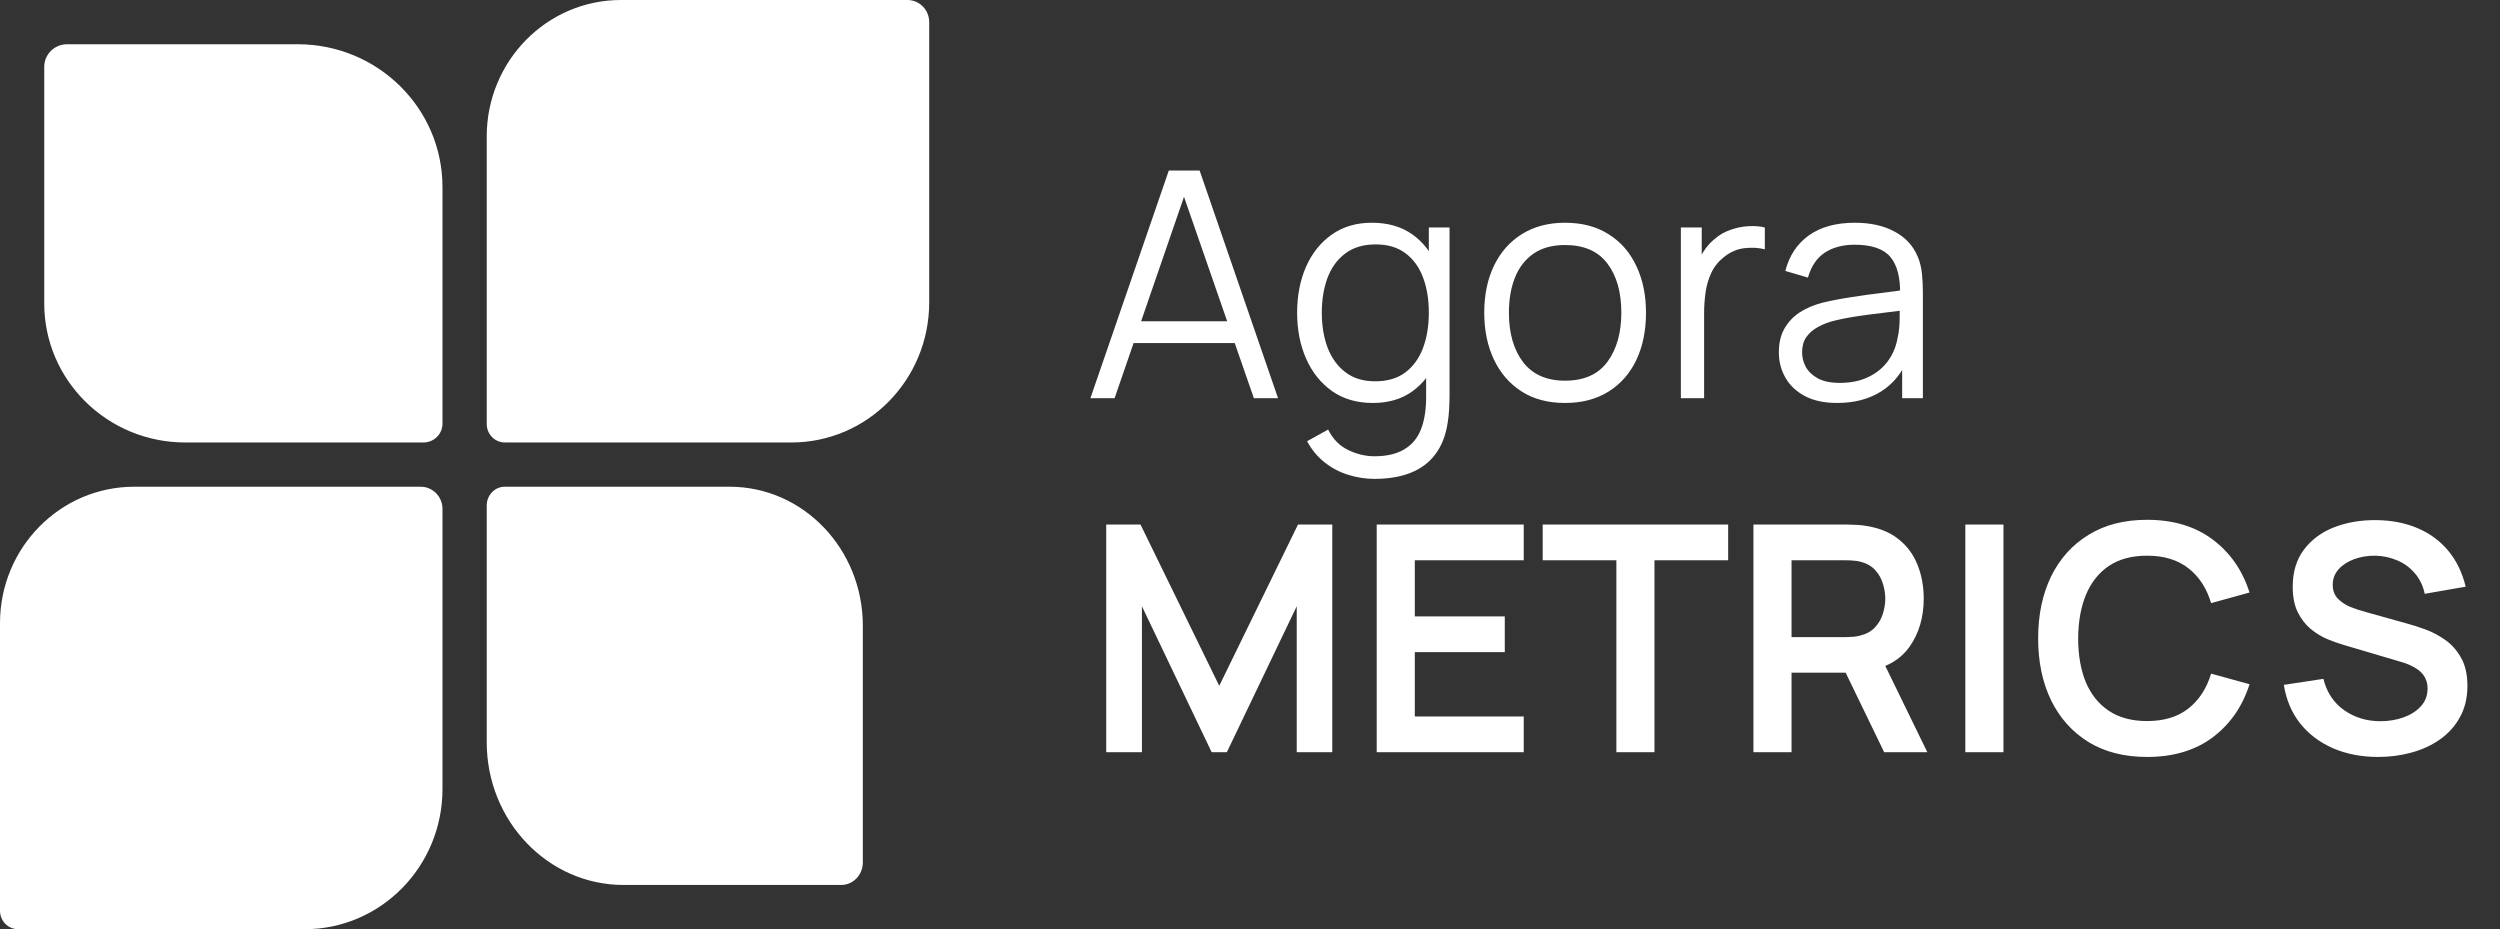 <svg width="113" height="42" viewBox="0 0 113 42" fill="none" xmlns="http://www.w3.org/2000/svg">
<rect x="0" y="0" width="113" height="42" fill="#333333" stroke="none"/>
<path d="M49.286 18L52.83 7.709H54.224L57.768 18H56.675L53.309 8.295H53.724L50.379 18H49.286ZM50.865 15.506V14.52H56.182V15.506H50.865ZM62.125 21.645C61.729 21.645 61.339 21.585 60.953 21.466C60.571 21.352 60.219 21.168 59.895 20.916C59.571 20.668 59.299 20.344 59.08 19.944L60.031 19.415C60.245 19.844 60.545 20.151 60.931 20.337C61.322 20.527 61.72 20.623 62.125 20.623C62.682 20.623 63.132 20.518 63.475 20.308C63.823 20.103 64.076 19.799 64.233 19.393C64.39 18.989 64.466 18.484 64.461 17.878V15.82H64.583V10.282H65.519V17.893C65.519 18.112 65.512 18.322 65.498 18.522C65.488 18.727 65.467 18.927 65.433 19.122C65.343 19.698 65.154 20.172 64.869 20.544C64.588 20.916 64.216 21.192 63.754 21.373C63.297 21.554 62.753 21.645 62.125 21.645ZM62.053 18.214C61.334 18.214 60.719 18.036 60.209 17.678C59.7 17.316 59.309 16.828 59.037 16.213C58.766 15.599 58.63 14.906 58.63 14.134C58.63 13.367 58.764 12.676 59.03 12.062C59.302 11.447 59.69 10.961 60.195 10.604C60.7 10.246 61.305 10.068 62.01 10.068C62.734 10.068 63.344 10.244 63.84 10.597C64.335 10.949 64.709 11.433 64.962 12.047C65.219 12.657 65.347 13.353 65.347 14.134C65.347 14.901 65.221 15.594 64.969 16.213C64.716 16.828 64.345 17.316 63.854 17.678C63.363 18.036 62.763 18.214 62.053 18.214ZM62.16 17.235C62.708 17.235 63.161 17.102 63.518 16.835C63.875 16.568 64.142 16.201 64.318 15.735C64.495 15.263 64.583 14.729 64.583 14.134C64.583 13.529 64.495 12.995 64.318 12.533C64.142 12.066 63.875 11.702 63.518 11.44C63.166 11.178 62.72 11.047 62.182 11.047C61.629 11.047 61.172 11.182 60.81 11.454C60.448 11.726 60.178 12.095 60.002 12.562C59.831 13.029 59.745 13.553 59.745 14.134C59.745 14.72 59.833 15.249 60.009 15.72C60.19 16.187 60.459 16.556 60.817 16.828C61.174 17.1 61.622 17.235 62.16 17.235ZM70.74 18.214C69.973 18.214 69.318 18.041 68.775 17.693C68.232 17.345 67.815 16.864 67.524 16.249C67.234 15.635 67.088 14.93 67.088 14.134C67.088 13.324 67.236 12.614 67.531 12.004C67.827 11.395 68.246 10.921 68.789 10.582C69.337 10.239 69.987 10.068 70.74 10.068C71.512 10.068 72.169 10.242 72.712 10.589C73.26 10.932 73.677 11.411 73.963 12.026C74.254 12.636 74.399 13.338 74.399 14.134C74.399 14.944 74.254 15.656 73.963 16.271C73.672 16.88 73.253 17.357 72.705 17.7C72.157 18.043 71.502 18.214 70.74 18.214ZM70.74 17.207C71.597 17.207 72.236 16.923 72.655 16.356C73.074 15.785 73.284 15.044 73.284 14.134C73.284 13.2 73.072 12.457 72.648 11.904C72.229 11.352 71.593 11.075 70.74 11.075C70.163 11.075 69.687 11.206 69.311 11.468C68.939 11.726 68.66 12.085 68.475 12.547C68.294 13.005 68.203 13.534 68.203 14.134C68.203 15.063 68.418 15.809 68.846 16.371C69.275 16.928 69.906 17.207 70.74 17.207ZM75.975 18V10.282H76.918V12.14L76.733 11.897C76.819 11.668 76.93 11.459 77.069 11.268C77.207 11.073 77.357 10.913 77.519 10.79C77.719 10.613 77.952 10.48 78.219 10.389C78.486 10.294 78.755 10.239 79.027 10.225C79.298 10.206 79.546 10.225 79.77 10.282V11.268C79.489 11.197 79.181 11.18 78.848 11.218C78.514 11.256 78.207 11.39 77.926 11.618C77.669 11.819 77.476 12.059 77.347 12.34C77.219 12.617 77.133 12.912 77.09 13.226C77.047 13.536 77.026 13.843 77.026 14.148V18H75.975ZM83.041 18.214C82.459 18.214 81.971 18.11 81.576 17.9C81.185 17.69 80.892 17.412 80.697 17.064C80.501 16.716 80.404 16.337 80.404 15.928C80.404 15.508 80.487 15.151 80.654 14.856C80.825 14.556 81.056 14.31 81.347 14.12C81.642 13.929 81.983 13.784 82.369 13.684C82.76 13.588 83.191 13.505 83.662 13.434C84.139 13.357 84.603 13.293 85.056 13.241C85.513 13.184 85.913 13.129 86.256 13.076L85.885 13.305C85.899 12.543 85.751 11.978 85.442 11.611C85.132 11.245 84.594 11.061 83.827 11.061C83.298 11.061 82.85 11.18 82.483 11.418C82.121 11.657 81.866 12.033 81.719 12.547L80.697 12.247C80.873 11.556 81.228 11.021 81.761 10.639C82.295 10.258 82.988 10.068 83.841 10.068C84.546 10.068 85.144 10.201 85.635 10.468C86.13 10.73 86.48 11.111 86.685 11.611C86.78 11.835 86.842 12.085 86.871 12.362C86.9 12.638 86.914 12.919 86.914 13.205V18H85.978V16.063L86.249 16.178C85.987 16.84 85.58 17.345 85.027 17.693C84.475 18.041 83.812 18.214 83.041 18.214ZM83.162 17.307C83.653 17.307 84.082 17.219 84.448 17.042C84.815 16.866 85.111 16.625 85.335 16.321C85.558 16.011 85.704 15.663 85.77 15.277C85.828 15.03 85.859 14.758 85.863 14.463C85.868 14.162 85.871 13.939 85.871 13.791L86.271 13.998C85.913 14.046 85.525 14.093 85.106 14.141C84.691 14.189 84.282 14.243 83.877 14.305C83.477 14.367 83.114 14.441 82.79 14.527C82.571 14.589 82.359 14.677 82.154 14.791C81.95 14.901 81.781 15.049 81.647 15.234C81.518 15.42 81.454 15.651 81.454 15.928C81.454 16.151 81.509 16.368 81.618 16.578C81.733 16.788 81.914 16.961 82.162 17.1C82.414 17.238 82.748 17.307 83.162 17.307ZM50.001 34V23.709H51.551L55.11 30.999L58.669 23.709H60.219V34H58.612V27.404L55.453 34H54.767L51.615 27.404V34H50.001ZM62.227 34V23.709H68.873V25.325H63.949V27.861H68.016V29.477H63.949V32.385H68.873V34H62.227ZM73.06 34V25.325H69.73V23.709H78.113V25.325H74.782V34H73.06ZM79.255 34V23.709H83.507C83.607 23.709 83.736 23.714 83.893 23.724C84.05 23.729 84.196 23.743 84.329 23.767C84.924 23.857 85.415 24.055 85.801 24.36C86.192 24.665 86.48 25.051 86.666 25.517C86.856 25.98 86.952 26.494 86.952 27.061C86.952 27.899 86.74 28.621 86.316 29.226C85.892 29.827 85.241 30.198 84.365 30.341L83.629 30.405H80.978V34H79.255ZM85.165 34L83.136 29.812L84.886 29.426L87.116 34H85.165ZM80.978 28.798H83.436C83.531 28.798 83.638 28.793 83.757 28.783C83.876 28.774 83.986 28.755 84.086 28.726C84.372 28.655 84.596 28.528 84.758 28.347C84.924 28.166 85.041 27.962 85.108 27.733C85.179 27.504 85.215 27.28 85.215 27.061C85.215 26.842 85.179 26.618 85.108 26.389C85.041 26.156 84.924 25.949 84.758 25.768C84.596 25.587 84.372 25.46 84.086 25.389C83.986 25.36 83.876 25.344 83.757 25.339C83.638 25.329 83.531 25.325 83.436 25.325H80.978V28.798ZM88.833 34V23.709H90.556V34H88.833ZM97.048 34.214C96.019 34.214 95.138 33.99 94.404 33.543C93.671 33.09 93.106 32.461 92.71 31.656C92.32 30.851 92.124 29.917 92.124 28.855C92.124 27.792 92.32 26.859 92.71 26.053C93.106 25.248 93.671 24.622 94.404 24.174C95.138 23.721 96.019 23.495 97.048 23.495C98.234 23.495 99.223 23.793 100.014 24.388C100.805 24.979 101.36 25.777 101.679 26.782L99.942 27.261C99.742 26.589 99.402 26.065 98.921 25.689C98.439 25.308 97.815 25.117 97.048 25.117C96.358 25.117 95.781 25.272 95.319 25.582C94.862 25.891 94.516 26.327 94.283 26.89C94.054 27.447 93.937 28.102 93.933 28.855C93.933 29.608 94.047 30.265 94.275 30.827C94.509 31.384 94.857 31.818 95.319 32.128C95.781 32.437 96.358 32.592 97.048 32.592C97.815 32.592 98.439 32.402 98.921 32.02C99.402 31.639 99.742 31.115 99.942 30.448L101.679 30.927C101.36 31.932 100.805 32.733 100.014 33.328C99.223 33.919 98.234 34.214 97.048 34.214ZM107.49 34.214C106.737 34.214 106.058 34.083 105.453 33.821C104.853 33.559 104.357 33.185 103.967 32.699C103.581 32.209 103.335 31.628 103.23 30.956L105.017 30.684C105.169 31.294 105.482 31.766 105.953 32.099C106.43 32.433 106.977 32.599 107.597 32.599C107.964 32.599 108.309 32.542 108.633 32.428C108.957 32.313 109.219 32.147 109.419 31.928C109.624 31.709 109.726 31.439 109.726 31.12C109.726 30.977 109.703 30.846 109.655 30.727C109.607 30.603 109.536 30.494 109.441 30.398C109.35 30.303 109.231 30.217 109.083 30.141C108.94 30.06 108.774 29.991 108.583 29.934L105.925 29.148C105.696 29.081 105.448 28.993 105.181 28.883C104.919 28.769 104.669 28.614 104.431 28.419C104.198 28.219 104.005 27.966 103.852 27.661C103.705 27.352 103.631 26.971 103.631 26.518C103.631 25.856 103.797 25.301 104.131 24.853C104.469 24.4 104.922 24.062 105.489 23.838C106.06 23.614 106.694 23.505 107.39 23.509C108.095 23.514 108.724 23.636 109.276 23.874C109.829 24.107 110.291 24.448 110.663 24.896C111.034 25.344 111.296 25.884 111.449 26.518L109.598 26.84C109.522 26.477 109.374 26.17 109.155 25.918C108.94 25.66 108.676 25.465 108.361 25.332C108.052 25.198 107.721 25.127 107.368 25.117C107.025 25.113 106.706 25.165 106.411 25.274C106.12 25.379 105.884 25.532 105.703 25.732C105.527 25.932 105.439 26.165 105.439 26.432C105.439 26.685 105.515 26.892 105.667 27.054C105.82 27.211 106.008 27.337 106.232 27.433C106.461 27.523 106.692 27.599 106.925 27.661L108.769 28.176C109.021 28.242 109.305 28.333 109.619 28.447C109.934 28.562 110.236 28.721 110.527 28.926C110.817 29.131 111.056 29.4 111.241 29.734C111.432 30.067 111.527 30.491 111.527 31.006C111.527 31.539 111.415 32.009 111.191 32.413C110.972 32.814 110.674 33.147 110.298 33.414C109.922 33.681 109.491 33.881 109.005 34.014C108.523 34.148 108.018 34.214 107.49 34.214Z" fill="white"/>
<path d="M32.981 22H22.813C22.364 22 22 22.38 22 22.849V33.547C22 37.111 24.768 40 28.182 40H38.024C38.563 40 39 39.544 39 38.981V28.283C39 24.813 36.305 22 32.981 22Z" fill="white"/>
<path d="M8.373 20L19.139 20C19.614 20 20 19.62 20 19.151L20 8.453C20 4.889 17.07 2 13.454 2L3.033 2C2.463 2 2 2.456 2 3.019L2 13.717C2 17.187 4.853 20 8.373 20Z" fill="white"/>
<path d="M22 6.167L22 19.167C22 19.627 22.367 20 22.82 20L35.77 20C39.211 20 42 17.165 42 13.667L42 1C42 0.448 41.56 -8.54978e-07 41.016 -8.31233e-07L28.066 -2.65135e-07C24.716 -1.18705e-07 22 2.761 22 6.167Z" fill="white"/>
<path d="M-6.04674e-07 28.167L-3.64262e-08 41.167C-1.63085e-08 41.627 0.367 42 0.82 42L13.771 42C17.211 42 20 39.164 20 35.667L20 23C20 22.448 19.56 22 19.016 22L6.066 22C2.716 22 -7.53545e-07 24.761 -6.04674e-07 28.167Z" fill="white"/>
</svg>
